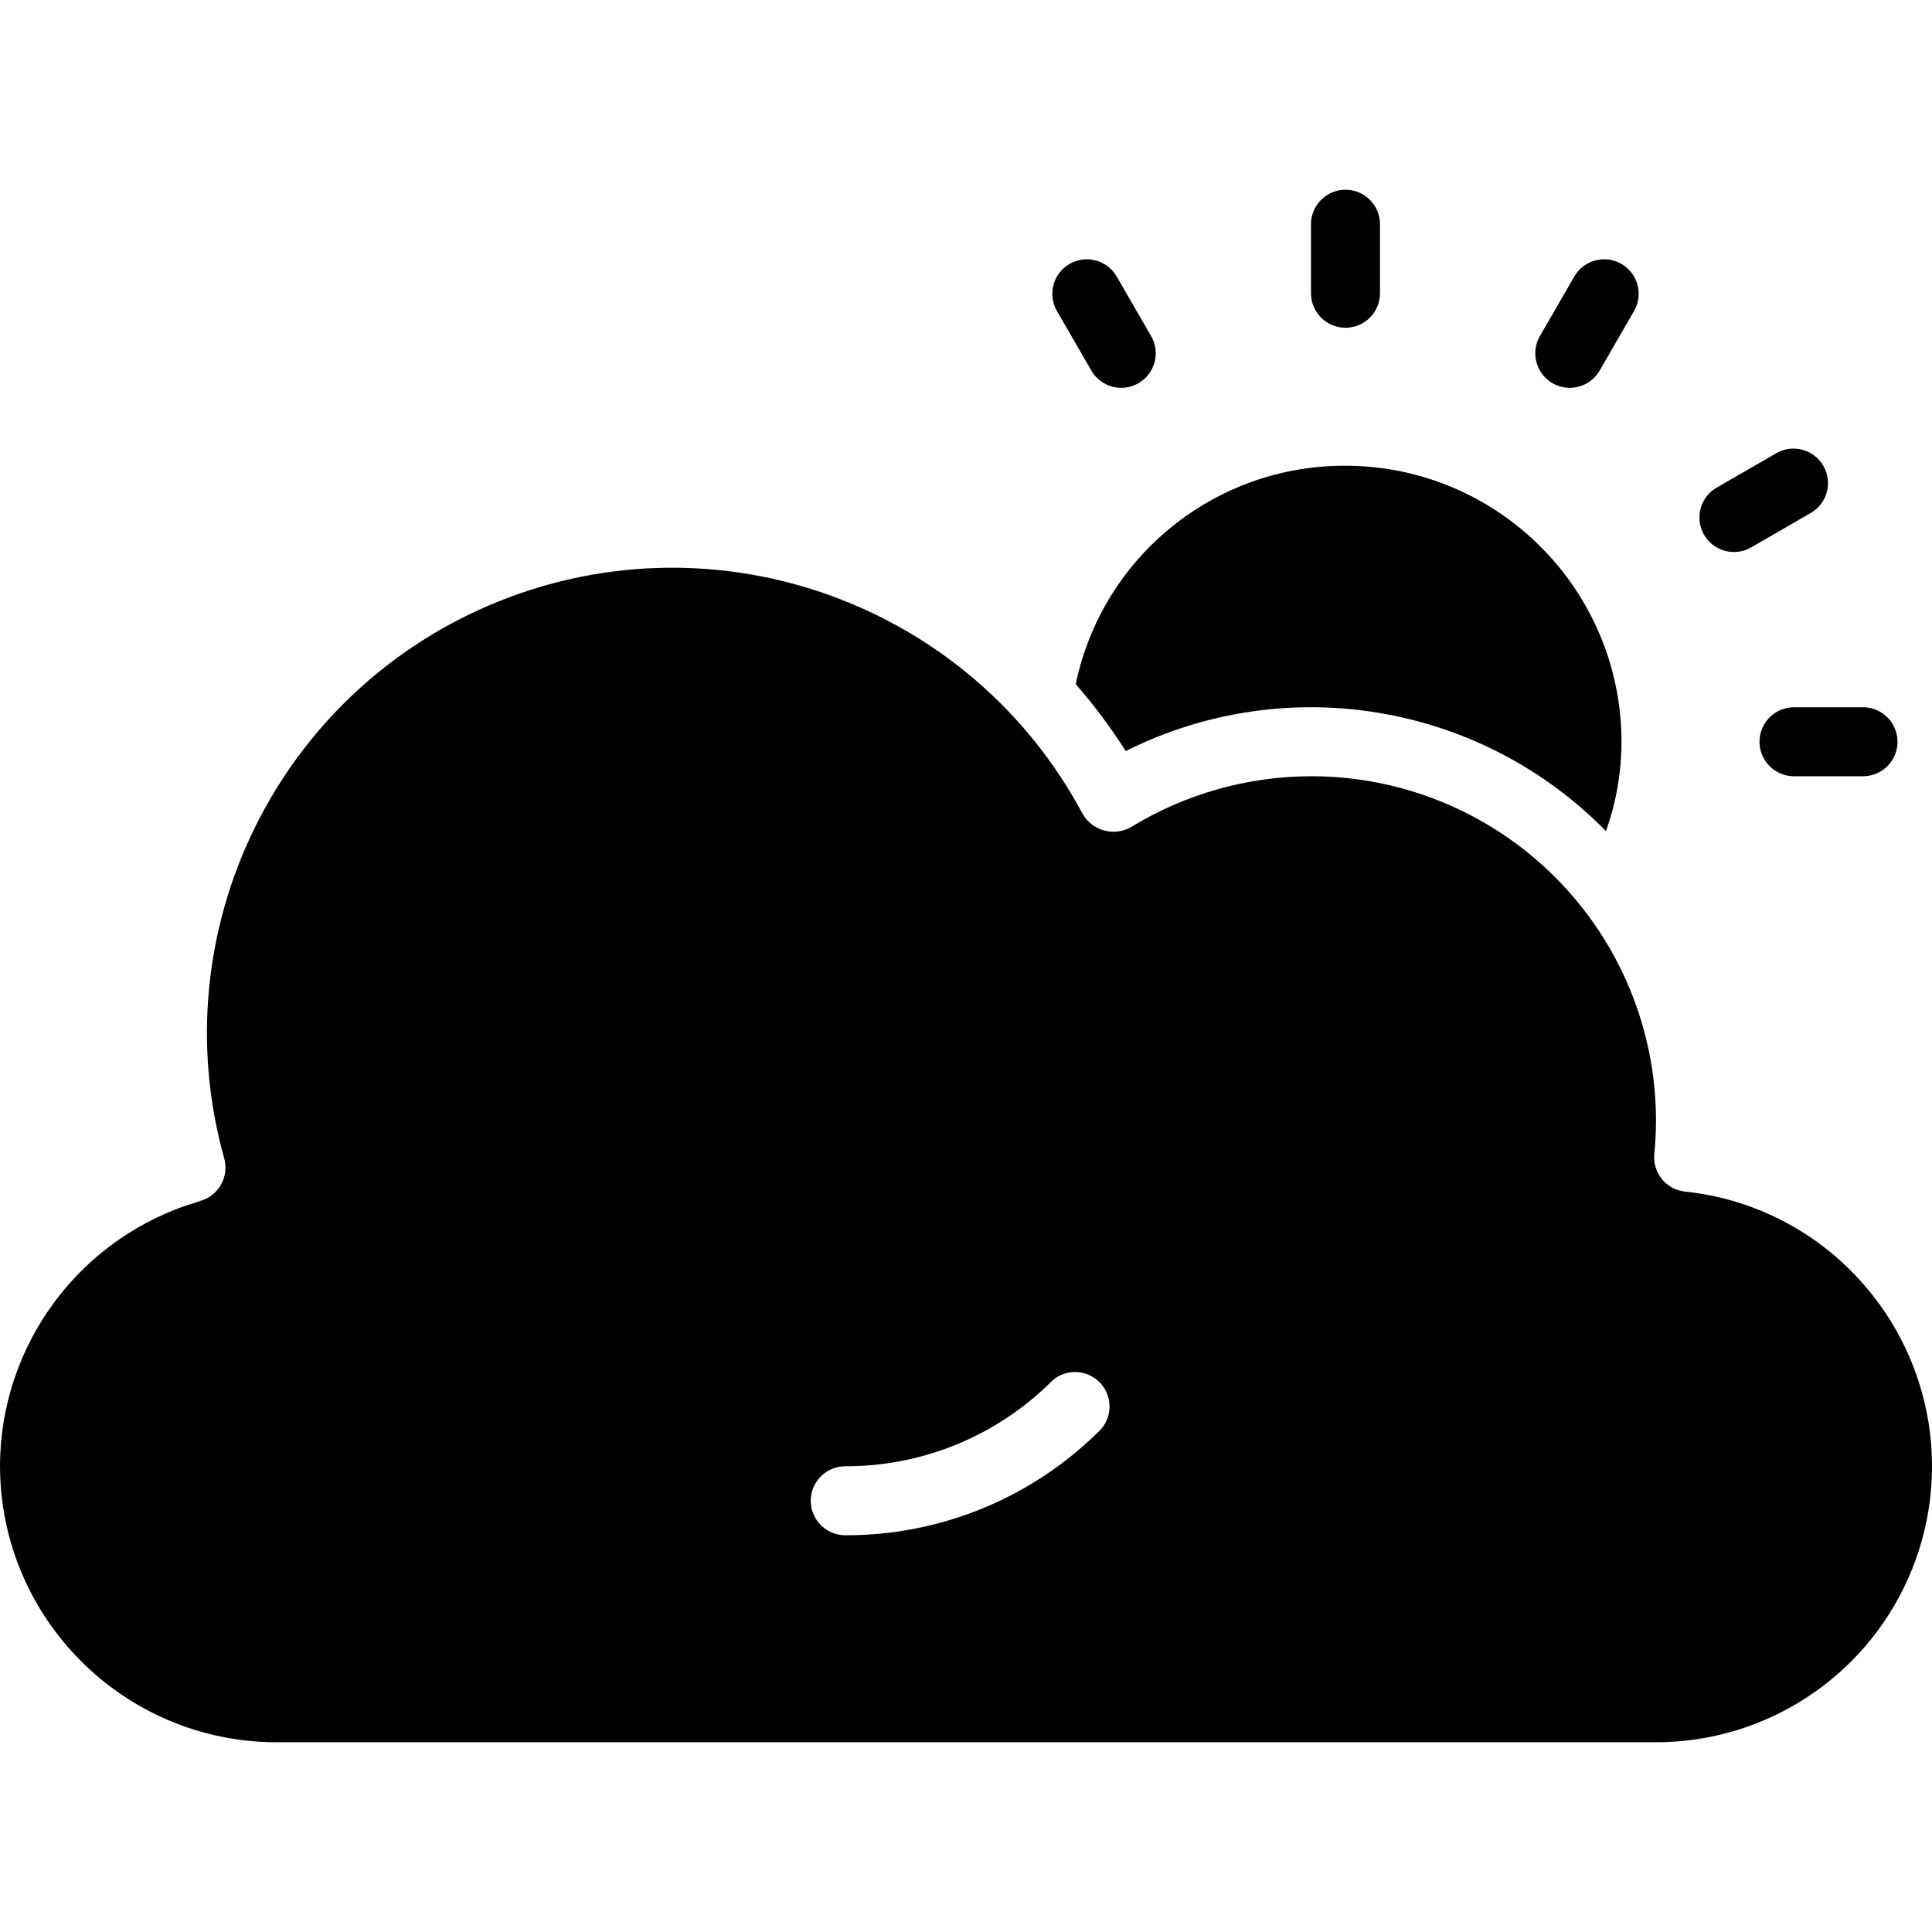<svg height="512" viewBox="0 0 56 45" width="512" xmlns="http://www.w3.org/2000/svg"><g id="Page-1" fill="none" fill-rule="evenodd"><g id="084---Cloudy-Weather" fill="rgb(0,0,0)" fill-rule="nonzero"><path id="Shape" d="m53.93 31.63c-1.315-1.461-3.125-2.384-5.08-2.59-.545-.053-.946-.534-.9-1.08.03-.32.05-.64.05-.96.004-2.653-1.048-5.199-2.925-7.075s-4.422-2.929-7.075-2.925c-1.839.003-3.641.512-5.21 1.47-.237.137-.519.174-.784.103-.265-.071-.49-.245-.626-.483-3.242-6.07-10.534-8.725-16.919-6.161-6.386 2.564-9.816 9.525-7.961 16.151.07.256.036.529-.095.76-.131.231-.349.4-.605.47-.02.01-.03.01-.05.02-3.404 1-5.745 4.122-5.75 7.67.013 4.413 3.587 7.987 8 8h40c3.164 0 6.03-1.864 7.313-4.756s.741-6.268-1.383-8.614zm-22.01 4.29c-1.961 1.979-4.634 3.089-7.42 3.08-.552 0-1-.448-1-1s.448-1 1-1c2.256.007 4.42-.89 6.01-2.49.397-.34.988-.317 1.358.052.369.369.392.961.052 1.358zm7.08-27.92c-3.78-.016-7.048 2.63-7.82 6.33.532.609 1.017 1.257 1.45 1.94 4.652-2.331 10.276-1.394 13.92 2.32.296-.832.448-1.707.45-2.59-.006-4.416-3.584-7.994-8-8z"/><path id="Shape" d="m39 4c-.552 0-1-.448-1-1v-2c0-.552.448-1 1-1s1 .448 1 1v2c0 .552-.448 1-1 1z"/><path id="Shape" d="m32.5 5.741c-.358 0-.688-.19-.867-.5l-1-1.731c-.272-.478-.107-1.085.369-1.36s1.085-.114 1.363.36l1 1.731c.179.309.179.69 0.0 1-.178.309-.508.5-.865.5z"/><path id="Shape" d="m54 17h-2c-.552 0-1-.448-1-1s.448-1 1-1h2c.552 0 1 .448 1 1s-.448 1-1 1z"/><path id="Shape" d="m50.259 10.5c-.453-0-.849-.304-.966-.741-.117-.437.074-.899.466-1.125l1.732-1c.478-.272 1.085-.107 1.36.369.275.476.114 1.085-.36 1.363l-1.732 1c-.152.088-.324.134-.5.134z"/><path id="Shape" d="m45.5 5.741c-.357-0-.687-.191-.865-.5-.178-.309-.178-.69 0-1l1-1.731c.278-.474.887-.635 1.363-.36s.641.882.369 1.36l-1 1.731c-.179.31-.509.5-.867.5z"/></g></g></svg>